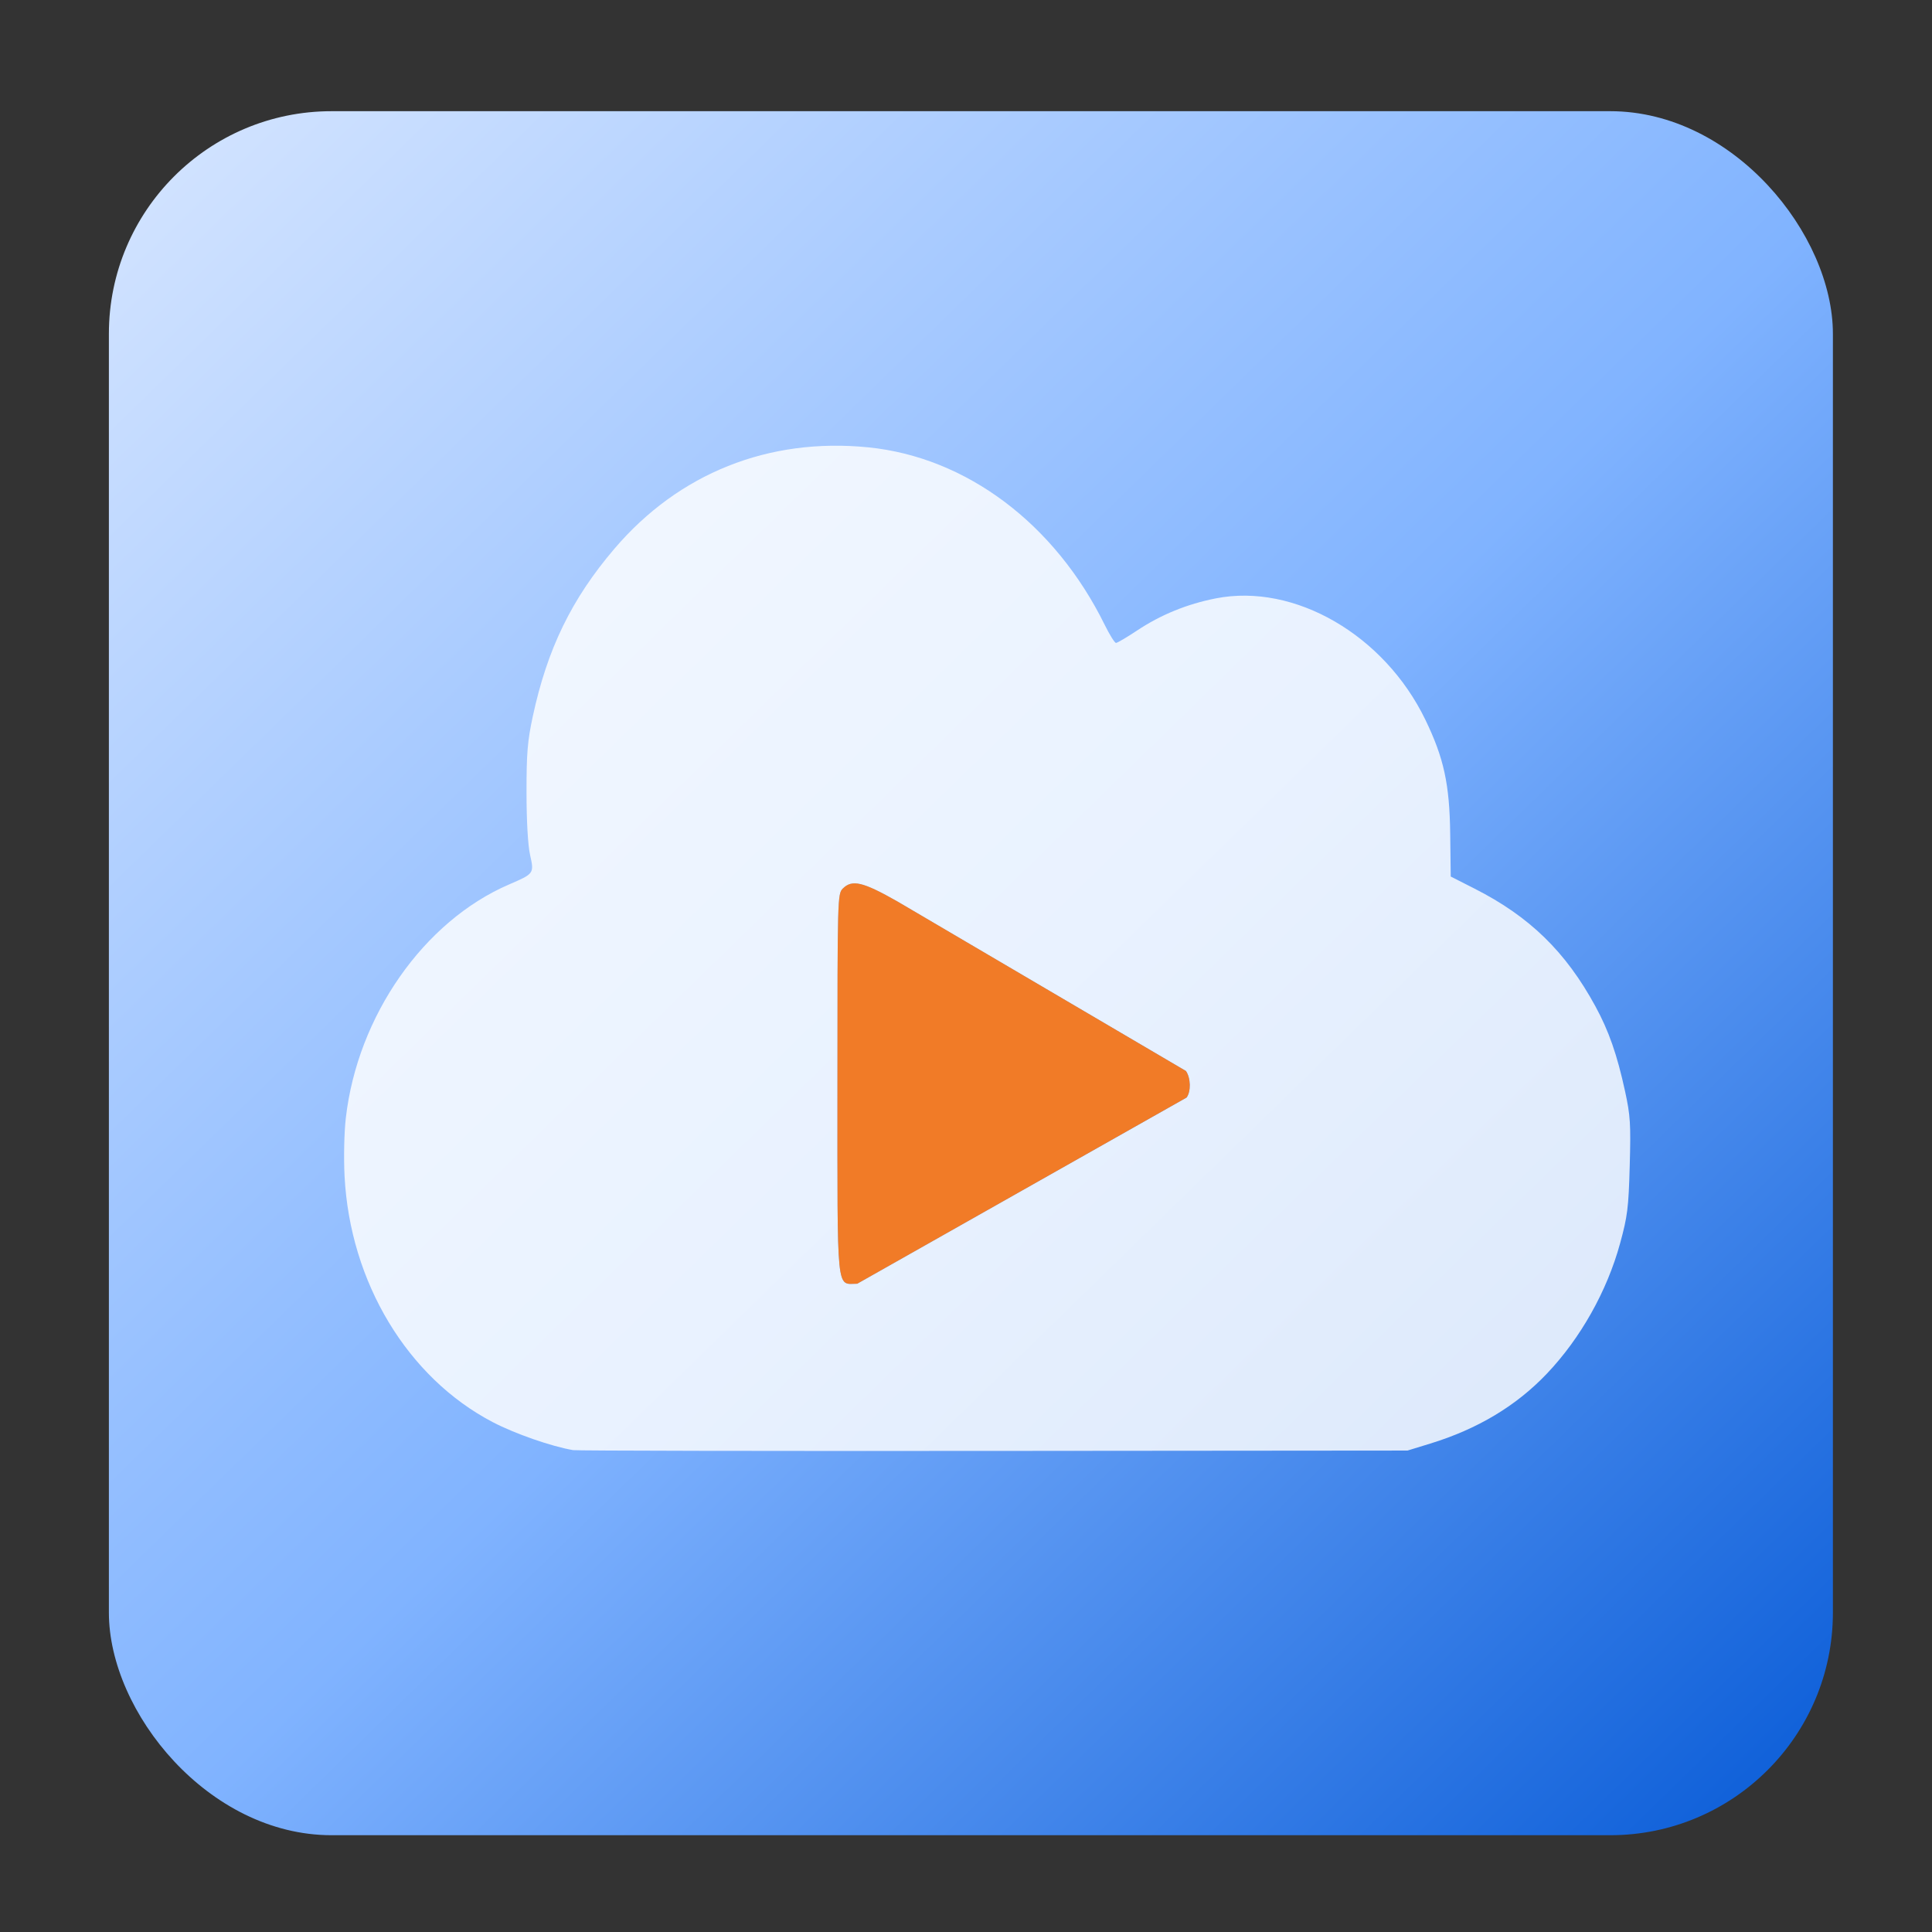 <?xml version="1.0" encoding="UTF-8" standalone="no"?>
<!-- Created with Inkscape (http://www.inkscape.org/) -->

<svg
   xmlns:dc="http://purl.org/dc/elements/1.1/"
   xmlns:cc="http://creativecommons.org/ns#"
   xmlns:rdf="http://www.w3.org/1999/02/22-rdf-syntax-ns#"
   xmlns:svg="http://www.w3.org/2000/svg"
   xmlns="http://www.w3.org/2000/svg"
   xmlns:xlink="http://www.w3.org/1999/xlink"
   xmlns:sodipodi="http://sodipodi.sourceforge.net/DTD/sodipodi-0.dtd"
   xmlns:inkscape="http://www.inkscape.org/namespaces/inkscape"
   inkscape:export-ydpi="100"
   inkscape:export-xdpi="100"
   inkscape:export-filename="/home/alecive/Scrivania/firefoxTest1.png"
   sodipodi:docname="nuvolaplayer.svg"
   inkscape:version="0.91 r"
   version="1.1"
   id="svg2"
   height="512"
   width="512">
  <rect width="100%" height="100%" fill="#333333" stroke="none"/>
  <sodipodi:namedview
     id="base"
     pagecolor="#ffffff"
     bordercolor="#666666"
     borderopacity="1.0"
     inkscape:pageopacity="0.0"
     inkscape:pageshadow="2"
     inkscape:zoom="0.623793"
     inkscape:cx="274.8187"
     inkscape:cy="215.53844"
     inkscape:document-units="px"
     inkscape:current-layer="svg2"
     showgrid="false"
     inkscape:window-width="1366"
     inkscape:window-height="744"
     inkscape:window-x="0"
     inkscape:window-y="24"
     inkscape:window-maximized="1"
     inkscape:object-paths="false"
     inkscape:snap-intersection-paths="false"
     inkscape:object-nodes="true"
     inkscape:snap-smooth-nodes="true"
     inkscape:snap-nodes="true" />
  <defs
     id="defs4">
    <linearGradient
       inkscape:collect="always"
       id="linearGradient3402">
      <stop
         style="stop-color:#afdde9;stop-opacity:1;"
         offset="0"
         id="stop3404" />
      <stop
         id="stop3410"
         offset="0.102"
         style="stop-color:#d5e5ff;stop-opacity:1" />
      <stop
         style="stop-color:#80b3ff;stop-opacity:1"
         offset="0.512"
         id="stop3418" />
      <stop
         style="stop-color:#0055d4;stop-opacity:1"
         offset="0.917"
         id="stop3412" />
      <stop
         style="stop-color:#afdde9;stop-opacity:0;"
         offset="1"
         id="stop3406" />
    </linearGradient>
    <linearGradient
       x1="19.245"
       y1="21.031"
       x2="19.36"
       gradientUnits="userSpaceOnUse"
       y2="44.984"
       id="linearGradient2460">
      <stop
         offset="0"
         style="stop-color:#fafafa;stop-opacity:1;"
         id="stop3602" />
      <stop
         offset="1"
         style="stop-color:#f0f0f0;stop-opacity:1;"
         id="stop3604" />
    </linearGradient>
    <linearGradient
       x1="45.448"
       y1="92.54"
       x2="45.448"
       y2="7.017"
       id="ButtonShadow-0-1-1-5-9"
       gradientUnits="userSpaceOnUse"
       gradientTransform="matrix(1.006,0,0,0.994,100,0)">
      <stop
         id="stop3750-8-9-3-6-4"
         style="stop-color:#000000;stop-opacity:1"
         offset="0" />
      <stop
         id="stop3752-5-6-4-2-9"
         style="stop-color:#000000;stop-opacity:0.588"
         offset="1" />
    </linearGradient>
    <linearGradient
       id="linearGradient3737-9">
      <stop
         id="stop3739-7"
         style="stop-color:#ffffff;stop-opacity:1"
         offset="0" />
      <stop
         id="stop3741-4"
         style="stop-color:#ffffff;stop-opacity:0"
         offset="1" />
    </linearGradient>
    <linearGradient
       id="linearGradient4046-3">
      <stop
         id="stop4048-7"
         style="stop-color:#000000;stop-opacity:1;"
         offset="0" />
      <stop
         id="stop4050-73"
         style="stop-color:#ffffff;stop-opacity:0.2"
         offset="1" />
    </linearGradient>
    <linearGradient
       x1="48"
       y1="90"
       x2="48"
       gradientUnits="userSpaceOnUse"
       y2="5.988"
       id="linearGradient3617">
      <stop
         offset="0"
         stop-color="#4999ab"
         id="stop3933" />
      <stop
         offset="1"
         stop-color="#8dd0df"
         id="stop3935" />
    </linearGradient>
    <filter
       x="-0.036"
       y="-0.186"
       width="1.071"
       height="1.372"
       id="filter4040"
       color-interpolation-filters="sRGB">
      <feGaussianBlur
         stdDeviation="0.775"
         id="feGaussianBlur4042" />
    </filter>
    <linearGradient
       x1="6"
       y1="90"
       x2="7"
       gradientUnits="userSpaceOnUse"
       spreadMethod="reflect"
       y2="89"
       id="linearGradient3941">
      <stop
         offset="0"
         stop-opacity=".067"
         id="stop3945" />
      <stop
         offset="1"
         stop-opacity="0"
         id="stop3947" />
    </linearGradient>
    <clipPath
       clipPathUnits="userSpaceOnUse"
       id="clipPath4034">
      <path
         d="M 48,22 C 40.271,22 33.752,27.157 31.688,34.219 30.814,34.08 29.912,34 29,34 c -9.389,0 -17,7.611 -17,17 0,9.389 7.611,17 17,17 h 38 c 9.389,0 17,-7.611 17,-17 0,-9.389 -7.611,-17 -17,-17 -0.912,0 -1.814,0.08 -2.688,0.219 -2.064,-7.062 -8.583,-12.219 -16.312,-12.219 z"
         style="color:#000000;fill:#ffffff"
         id="path4036"
         inkscape:connector-curvature="0" />
    </clipPath>
    <filter
       x="-0.6"
       y="-0.6"
       width="2.2"
       height="2.2"
       id="filter4011"
       color-interpolation-filters="sRGB">
      <feGaussianBlur
         stdDeviation="2.5"
         id="feGaussianBlur4013" />
    </filter>
    <filter
       x="-0.6"
       y="-0.6"
       width="2.2"
       height="2.2"
       id="filter4019"
       color-interpolation-filters="sRGB">
      <feGaussianBlur
         stdDeviation="2.5"
         id="feGaussianBlur4021" />
    </filter>
    <filter
       x="-0.6"
       y="-0.6"
       width="2.2"
       height="2.2"
       id="filter4015"
       color-interpolation-filters="sRGB">
      <feGaussianBlur
         stdDeviation="2.5"
         id="feGaussianBlur4017" />
    </filter>
    <linearGradient
       x1="6"
       y1="90"
       x2="7"
       gradientUnits="userSpaceOnUse"
       spreadMethod="reflect"
       y2="89"
       id="linearGradient3290">
      <stop
         offset="0"
         stop-opacity=".067"
         id="stop3292" />
      <stop
         offset="1"
         stop-opacity="0"
         id="stop3294" />
    </linearGradient>
    <linearGradient
       y2="89"
       x2="7"
       y1="90"
       x1="6"
       spreadMethod="reflect"
       gradientTransform="matrix(5.619,0,0,5.619,-13.714,-13.714)"
       gradientUnits="userSpaceOnUse"
       id="linearGradient3694"
       xlink:href="#linearGradient3941"
       inkscape:collect="always" />
    <linearGradient
       x1="48"
       y1="90"
       x2="48"
       gradientUnits="userSpaceOnUse"
       y2="5.988"
       id="linearGradient3617-2">
      <stop
         offset="0"
         stop-color="#4999ab"
         id="stop3933-9" />
      <stop
         offset="1"
         stop-color="#8dd0df"
         id="stop3935-7" />
    </linearGradient>
    <linearGradient
       inkscape:collect="always"
       xlink:href="#linearGradient3617-2"
       id="linearGradient3713"
       gradientUnits="userSpaceOnUse"
       gradientTransform="matrix(5.619,0,0,5.619,-33.714,-33.714)"
       x1="48"
       y1="90"
       x2="48"
       y2="5.988" />
    <linearGradient
       inkscape:collect="always"
       xlink:href="#linearGradient3402"
       id="linearGradient3408"
       x1="-618.795"
       y1="-33.053"
       x2="-52.902"
       y2="547.268"
       gradientUnits="userSpaceOnUse"
       gradientTransform="translate(597.955,1.603)" />
  </defs>
  <g
     id="layer1"
     inkscape:groupmode="layer"
     inkscape:label="Livello 1"
     transform="translate(0,-540.362)" />
  <g
     id="g2036"
     transform="matrix(1.1,0,0,0.444,95.081,256.393)">
    <g
       id="g3712"
       style="opacity:0.4"
       transform="matrix(1.053,0,0,1.286,-1.263,-13.429)" />
  </g>
  <g
     transform="translate(97.481,231.282)"
     id="g3541" />
  <g
     transform="translate(97.481,231.282)"
     id="g3536" />
  <g
     id="g4076"
     transform="translate(-605.519,-353.968)">
    <g
       transform="translate(-926.668,684.384)"
       id="g4038" />
  </g>
  <g
     id="layer3"
     transform="matrix(5.619,0,0,5.619,-604.735,-4.414)" />
  <rect
     style="opacity:1;fill:url(#linearGradient3408);fill-opacity:1;fill-rule:nonzero;stroke:none;stroke-width:9.442;stroke-miterlimit:4;stroke-dasharray:none;stroke-opacity:1"
     id="rect3400"
     width="456.882"
     height="456.882"
     x="28.856"
     y="29.468"
     ry="59" />
  <path
     sodipodi:nodetypes="sssssssssssssssscssssssscsscccsscc"
     inkscape:connector-curvature="0"
     id="path3550"
     d="m 151.881,384.3 c -5.73,-0.976 -15.403,-4.344 -21.271,-7.404 -22.617,-11.796 -37.858,-37.091 -39.297,-65.217 -0.25,-4.882 -0.105,-11.562 0.333,-15.393 3.096,-27.046 20.637,-52.147 43.253,-61.893 6.655,-2.868 6.681,-2.904 5.574,-7.851 -0.571,-2.551 -0.934,-8.927 -0.94,-16.535 -0.009,-10.384 0.26,-13.639 1.664,-20.166 3.855,-17.92 10.289,-31.128 21.645,-44.438 17.052,-19.985 40.852,-29.49 67.236,-26.854 26,2.598 49.485,20.227 62.689,47.057 1.293,2.627 2.638,4.776 2.988,4.776 0.351,0 2.87,-1.484 5.598,-3.298 6.277,-4.173 13.232,-7.01 20.854,-8.508 20.85,-4.097 44.648,9.684 55.523,32.153 4.914,10.152 6.423,17.082 6.588,30.244 l 0.142,11.32 6.301,3.197 c 14.591,7.405 24.162,16.723 32.042,31.196 3.553,6.525 5.742,12.795 7.849,22.478 1.415,6.506 1.552,8.681 1.243,19.798 -0.31,11.172 -0.581,13.343 -2.565,20.586 -3.458,12.626 -10.461,25.084 -19.369,34.463 -8.127,8.556 -18.371,14.699 -30.943,18.557 l -6.015,1.846 -109.676,0.094 c -60.322,0.052 -110.472,-0.042 -111.445,-0.208 z M 314.45,290.863 c 1.202,-1.588 1.115,-5.208 -0.168,-7.04 l -76.428,-44.911 c -9.193,-5.229 -12.036,-5.902 -14.506,-3.432 -1.389,1.389 -1.415,2.359 -1.415,51.775 0,56.646 -0.366,52.952 5.24,52.944 z"
     style="color:#000000;display:inline;overflow:visible;visibility:visible;opacity:0.827;fill:#ffffff;fill-opacity:1;fill-rule:nonzero;stroke-width:1;stroke-linecap:butt;stroke-linejoin:miter;stroke-miterlimit:4;stroke-dasharray:none;stroke-dashoffset:0;stroke-opacity:1;marker:none;enable-background:accumulate" />
  <path
     id="path3751"
     d="m 314.45,290.863 c 1.202,-1.588 1.115,-5.208 -0.168,-7.04 l -76.428,-44.911 c -9.193,-5.229 -12.036,-5.902 -14.506,-3.432 -1.389,1.389 -1.415,2.359 -1.415,51.775 0,56.646 -0.366,52.952 5.24,52.944 z"
     style="color:#000000;display:inline;overflow:visible;visibility:visible;fill:#f17b27;fill-opacity:1;fill-rule:nonzero;stroke:none;stroke-width:5.619px;stroke-linecap:butt;stroke-linejoin:miter;stroke-miterlimit:4;stroke-dasharray:none;stroke-dashoffset:0;stroke-opacity:1;marker:none;enable-background:accumulate"
     inkscape:connector-curvature="0" />
</svg>
